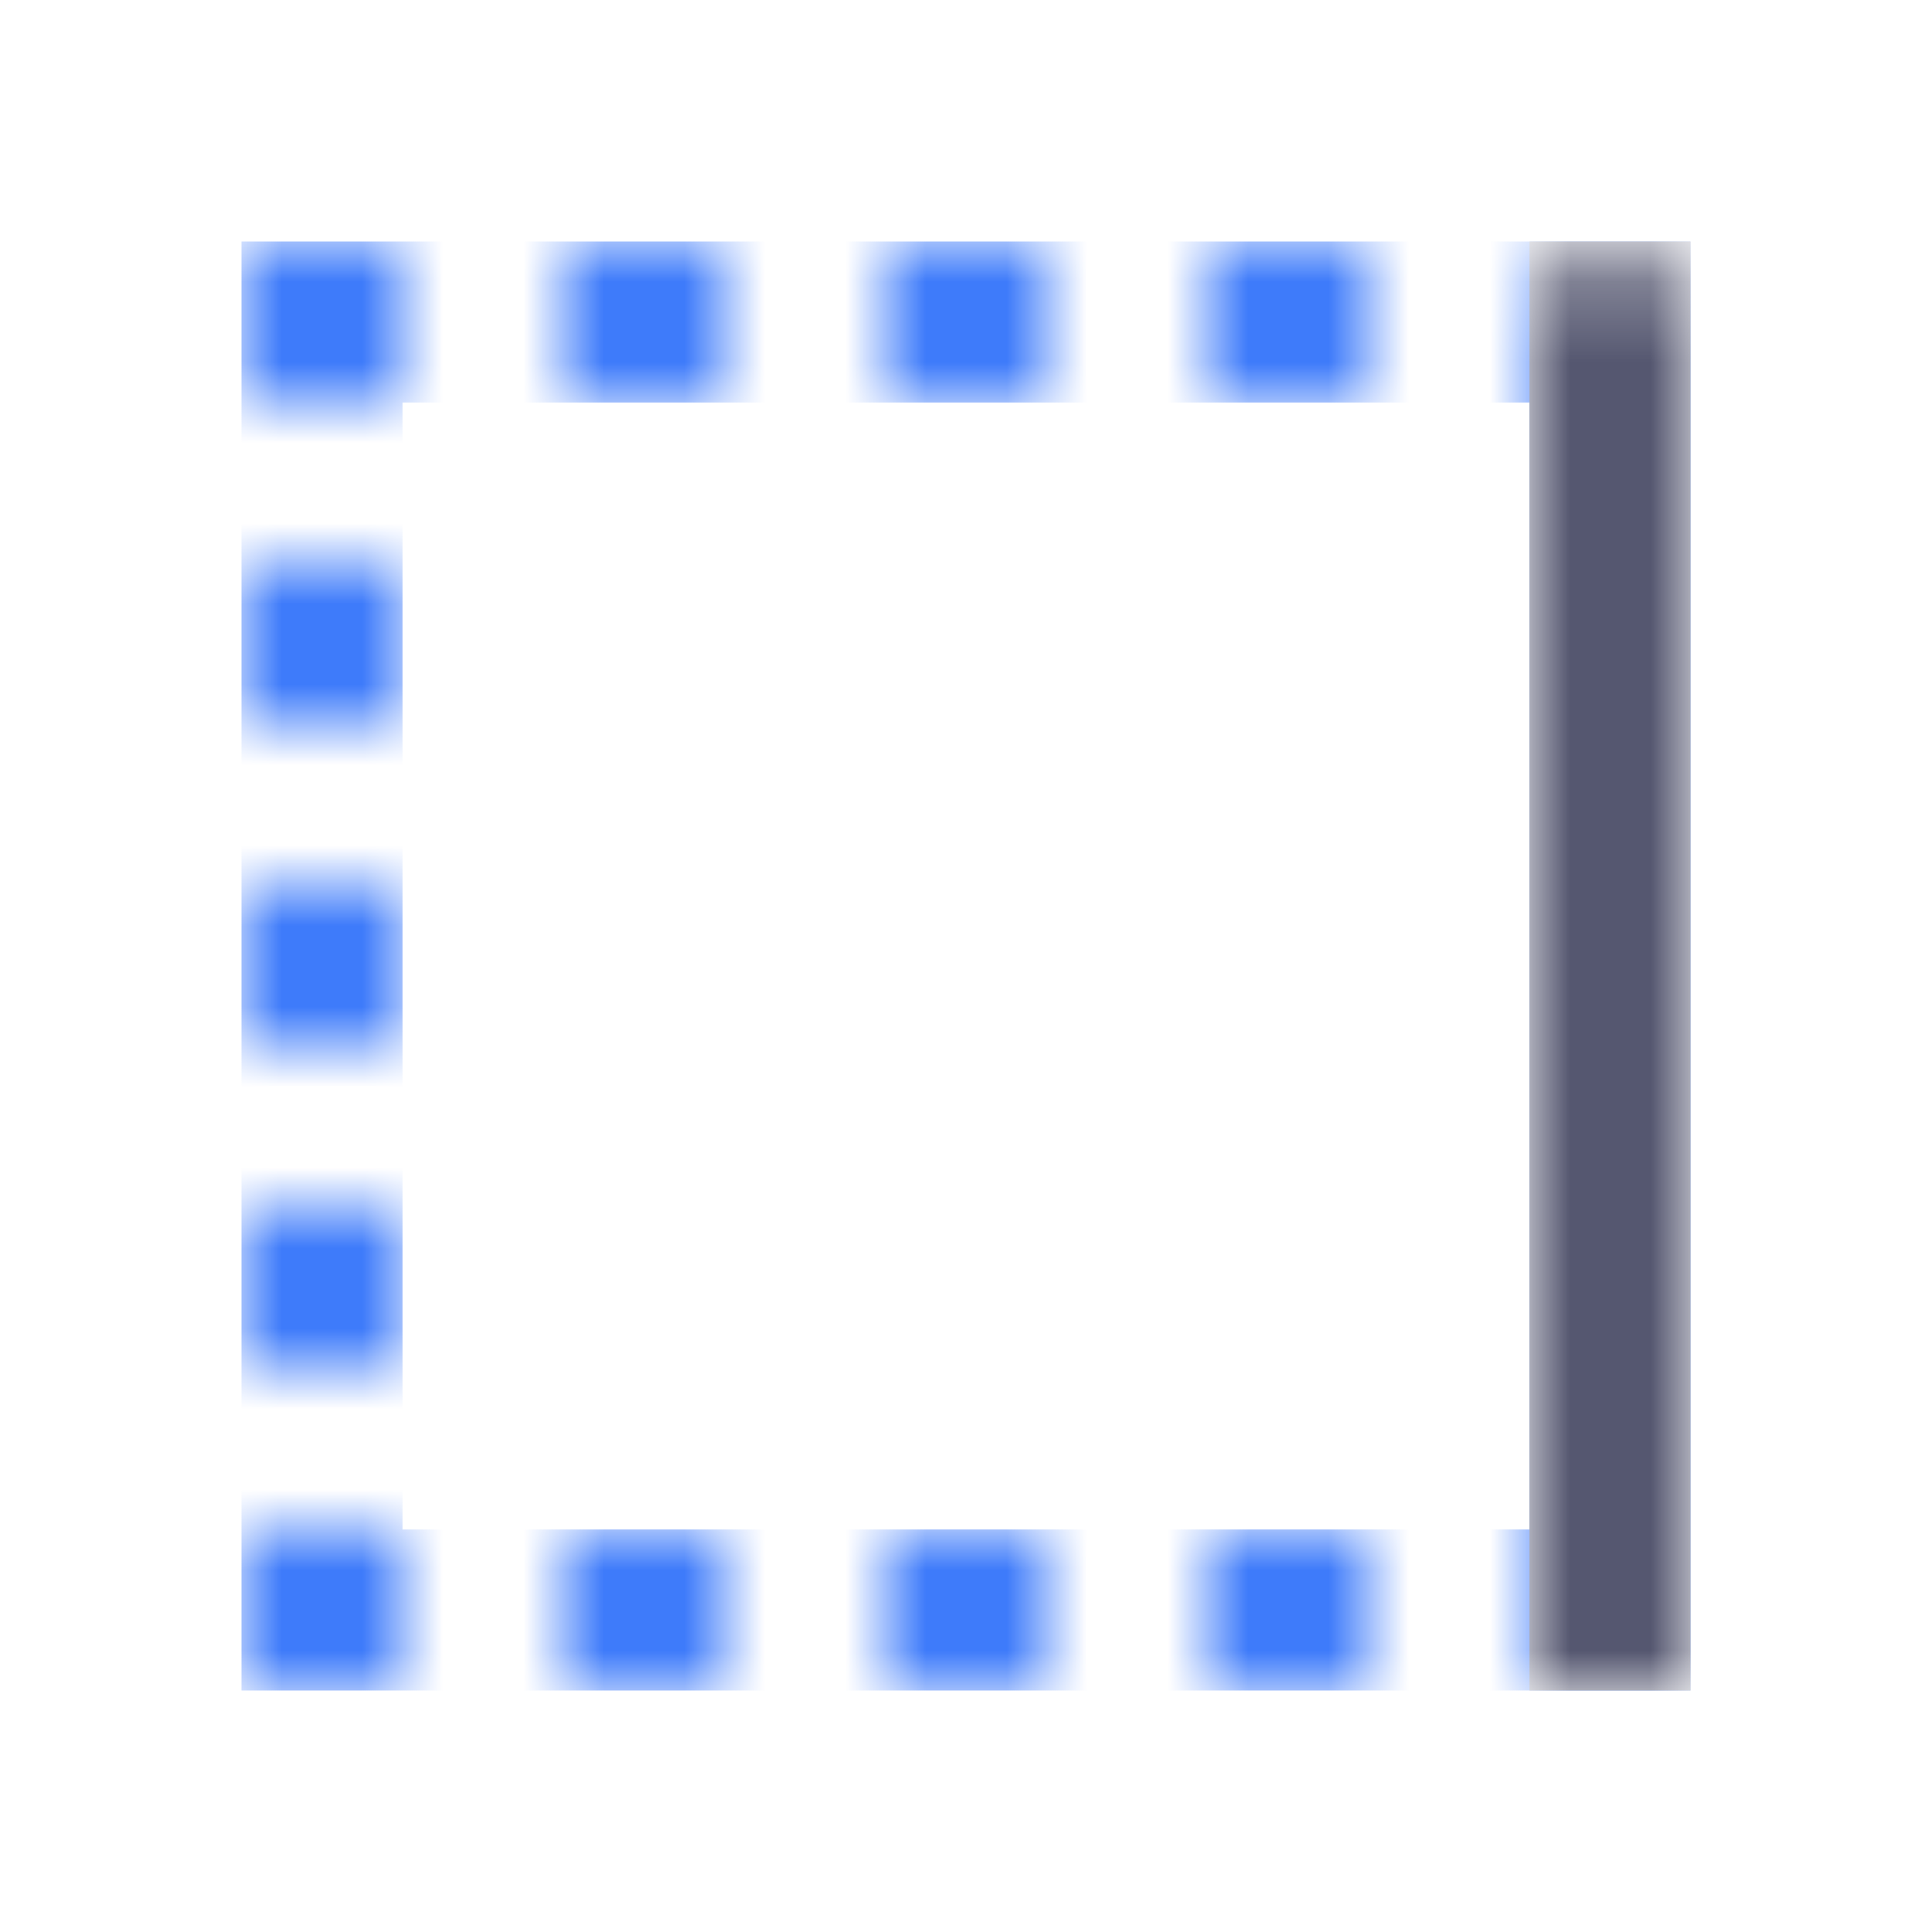 <svg width="24" height="24" viewBox="0 0 24 24" fill="none" xmlns="http://www.w3.org/2000/svg">
<mask id="mask0_402_18984" style="mask-type:alpha" maskUnits="userSpaceOnUse" x="3" y="3" width="18" height="18">
<path d="M21 21L19 21L19 3.5L21 3.5L21 21Z" fill="white"/>
<path d="M21 3.5L19 3.5L19 3L21 3L21 3.5Z" fill="white"/>
<path d="M13 9L11 9L11 7L13 7L13 9Z" fill="white"/>
<path d="M5 9L3 9L3 7L5 7L5 9Z" fill="white"/>
<path d="M17 13L15 13L15 11L17 11L17 13Z" fill="white"/>
<path d="M13 13L11 13L11 11L13 11L13 13Z" fill="white"/>
<path d="M9 13L7 13L7 11L9 11L9 13Z" fill="white"/>
<path d="M5 13L3 13L3 11L5 11L5 13Z" fill="white"/>
<path d="M13 17L11 17L11 15L13 15L13 17Z" fill="white"/>
<path d="M5 17L3 17L3 15L5 15L5 17Z" fill="white"/>
<path d="M17 21L15 21L15 19L17 19L17 21Z" fill="white"/>
<path d="M17 5L15 5L15 3L17 3L17 5Z" fill="white"/>
<path d="M13 21L11 21L11 19L13 19L13 21Z" fill="white"/>
<path d="M13 5L11 5L11 3L13 3L13 5Z" fill="white"/>
<path d="M9 21L7 21L7 19L9 19L9 21Z" fill="white"/>
<path d="M9 5L7 5L7 3L9 3L9 5Z" fill="white"/>
<path d="M5 21L3 21L3 19L5 19L5 21Z" fill="white"/>
<path d="M5 5L3 5L3 3L5 3L5 5Z" fill="white"/>
</mask>
<g mask="url(#mask0_402_18984)">
<path d="M20 12V20H12H4V12V4H12H20V12Z" stroke="#3E7BFA" stroke-width="2"/>
<path d="M20 21V12V3" stroke="#555770" stroke-width="2"/>
</g>
</svg>
